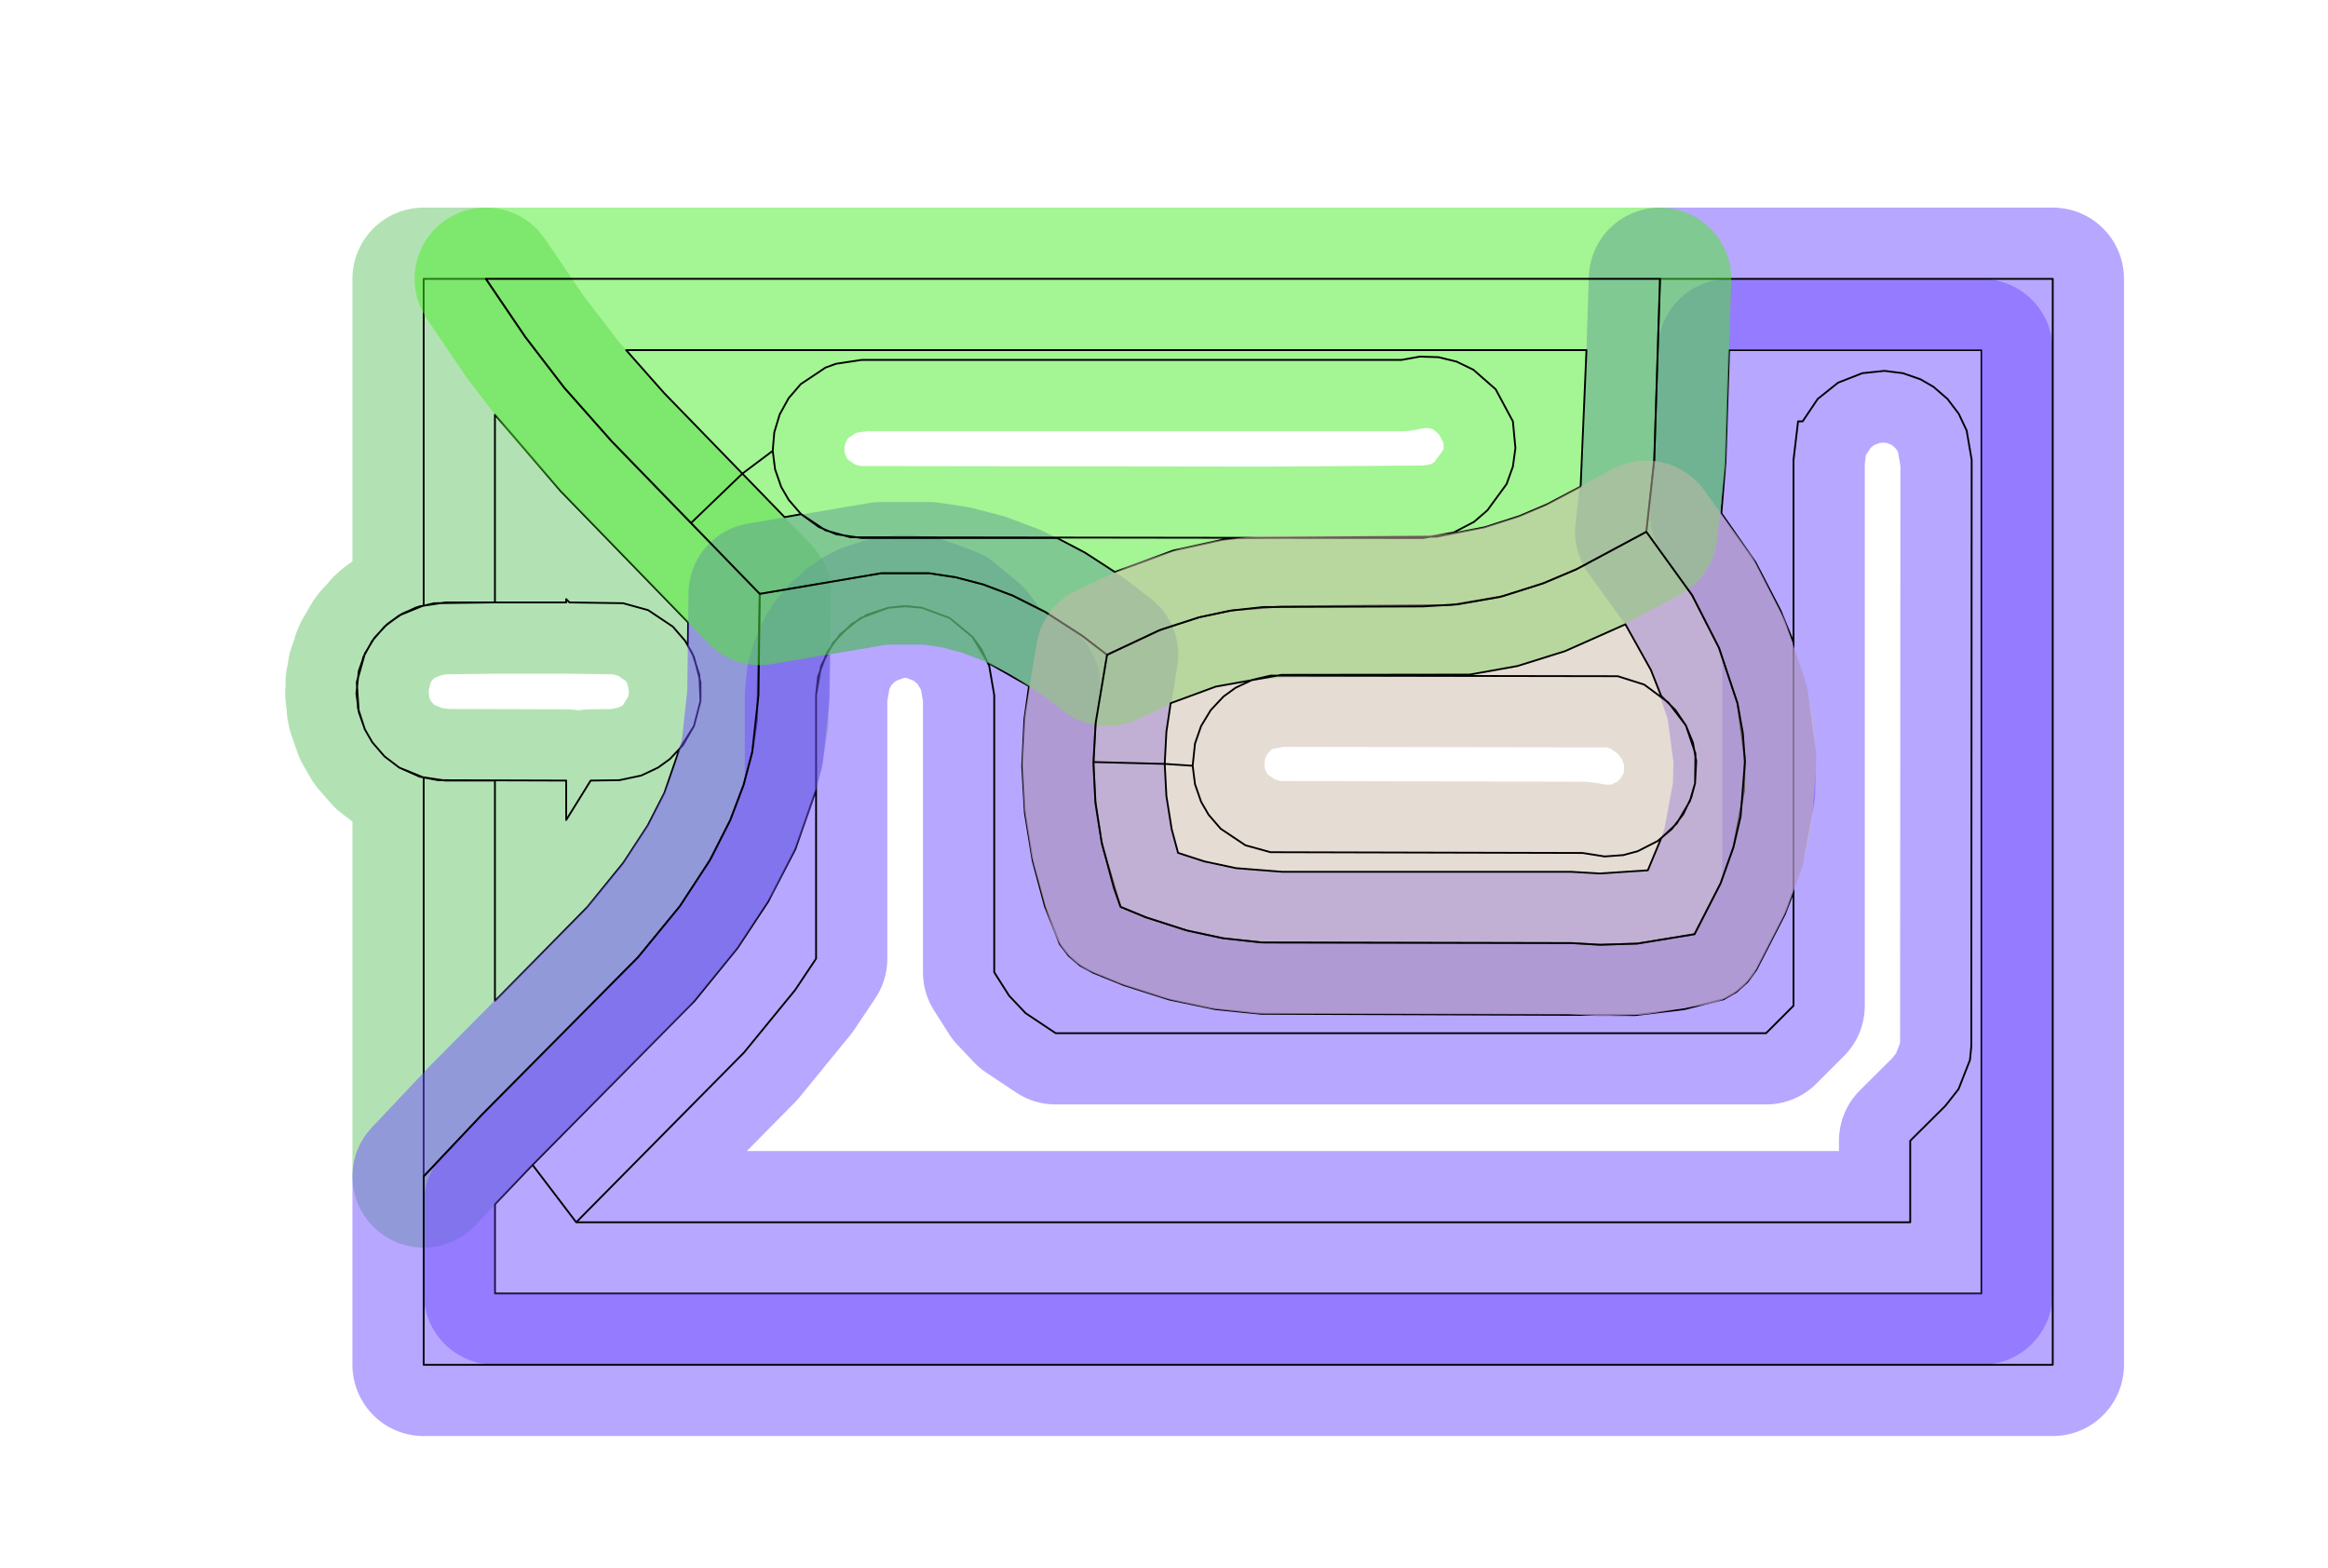 <?xml version="1.0" standalone="no"?>
<!DOCTYPE svg PUBLIC "-//W3C//DTD SVG 1.1//EN"
"http://www.w3.org/Graphics/SVG/1.1/DTD/svg11.dtd">
<!-- original:
<svg width="61.734" height="41.574" viewBox="0 0 1286.13 866.126" version="1.1"
-->
<svg width="6173.4" height="4157.4" viewBox="0 0 1286.13 866.126" version="1.1"
xmlns="http://www.w3.org/2000/svg"
xmlns:xlink="http://www.w3.org/1999/xlink">
<polyline points="196.903,383.091 198.191,370.835 201.571,361.127 206.897,352.335 213.933,344.841 220.591,340.003 234.061,334.521 234.063,154.063 268.413,154.063 290.169,186.121 311.655,214.141 338.063,243.971 419.729,328.121 418.247,398.065 415.587,415.487 410.829,433.621 403.447,453.121 391.429,476.623 375.561,500.725 352.519,528.843 266.061,616.061 234.063,649.957 234.063,429.603 220.591,424.121 212.403,417.905 205.687,410.125 201.571,402.997 198.191,393.289 197.119,376.917 200.735,363.007 205.687,353.999 212.403,346.219 220.591,340.003 229.893,335.627 239.901,333.281 273.433,332.849 273.433,229.101 309.745,271.325 380.181,343.883 380.035,356.767 383.389,363.007 387.005,376.917 387.005,387.207 383.389,401.117 375.377,413.845 367.067,438.035 357.867,456.013 344.339,476.719 324.447,501.181 273.433,553.013 273.433,431.275 246.063,431.275 231.849,429.133 220.591,424.121 212.403,417.905 205.687,410.125 201.571,402.997 197.763,391.277 197.119,376.917 201.571,361.127 206.897,352.335 213.933,344.841 222.373,338.975 231.849,334.991 246.063,332.849 312.803,332.849 312.803,331.005 314.593,332.849 344.223,333.281 358.079,337.105 371.721,346.219 378.437,353.999 382.553,361.127 386.361,372.847 387.005,387.207 383.389,401.117 377.227,411.789 370.191,419.283 363.533,424.121 354.231,428.497 342.177,431.059 326.317,431.275 312.803,453.047 312.803,431.275 241.947,431.059 231.849,429.133 220.591,424.121 212.403,417.905 205.687,410.125 201.571,402.997 198.191,393.289 196.903,383.091" style="stroke:rgb(103,198,105);stroke-width:78.74;fill:none;stroke-opacity:0.5;stroke-linecap:round;stroke-linejoin:round;;fill:none"/>
<polyline points="196.903,383.091 198.191,370.835 201.571,361.127 206.897,352.335 213.933,344.841 220.591,340.003 234.061,334.521 234.063,154.063 268.413,154.063 290.169,186.121 311.655,214.141 338.063,243.971 419.729,328.121 418.247,398.065 415.587,415.487 410.829,433.621 403.447,453.121 391.429,476.623 375.561,500.725 352.519,528.843 266.061,616.061 234.063,649.957 234.063,429.603 220.591,424.121 212.403,417.905 205.687,410.125 201.571,402.997 198.191,393.289 197.119,376.917 200.735,363.007 205.687,353.999 212.403,346.219 220.591,340.003 229.893,335.627 239.901,333.281 273.433,332.849 273.433,229.101 309.745,271.325 380.181,343.883 380.035,356.767 383.389,363.007 387.005,376.917 387.005,387.207 383.389,401.117 375.377,413.845 367.067,438.035 357.867,456.013 344.339,476.719 324.447,501.181 273.433,553.013 273.433,431.275 246.063,431.275 231.849,429.133 220.591,424.121 212.403,417.905 205.687,410.125 201.571,402.997 197.763,391.277 197.119,376.917 201.571,361.127 206.897,352.335 213.933,344.841 222.373,338.975 231.849,334.991 246.063,332.849 312.803,332.849 312.803,331.005 314.593,332.849 344.223,333.281 358.079,337.105 371.721,346.219 378.437,353.999 382.553,361.127 386.361,372.847 387.005,387.207 383.389,401.117 377.227,411.789 370.191,419.283 363.533,424.121 354.231,428.497 342.177,431.059 326.317,431.275 312.803,453.047 312.803,431.275 241.947,431.059 231.849,429.133 220.591,424.121 212.403,417.905 205.687,410.125 201.571,402.997 198.191,393.289 196.903,383.091" style="stroke:rgb(0,0,0);stroke-width:1px;fill:none;stroke-opacity:1;stroke-linecap:round;stroke-linejoin:round;;fill:none"/>
<polyline points="294.203,643.597 273.431,665.347 273.433,714.691 1094.69,714.691 1094.69,193.433 955.245,193.433 953.255,255.445 950.985,283.601 969.739,310.525 983.663,337.405 990.849,355.001 990.849,492.601 986.085,505.027 970.301,535.763 965.483,542.429 959.385,547.947 952.273,552.079 930.533,557.567 903.493,560.863 696.617,560.131 671.555,557.595 645.901,552.243 620.895,544.273 603.913,537.397 596.693,533.457 590.449,528.101 585.455,521.565 577.273,500.717 570.505,475.527 566.193,449.079 564.717,423.091 565.975,397.101 568.477,379.099 545.699,366.101 537.283,351.933 524.669,341.443 509.277,335.763 501.091,334.903 490.847,335.763 479.127,339.571 470.335,344.897 460.249,355.135 453.627,367.893 450.849,384.063 450.849,436.399 439.413,469.133 424.409,498.125 407.415,523.863 383.635,553.121 294.203,643.597 318.335,675.321 411.047,581.517 439.269,547.001 450.849,529.657 450.849,384.063 451.925,373.831 456.975,360.373 464.219,350.403 475.455,341.443 490.847,335.763 499.033,334.903 509.277,335.763 524.669,341.443 537.283,351.933 542.121,358.591 546.497,367.893 549.275,384.063 549.275,537.207 557.477,550.121 566.611,559.785 583.215,570.849 975.677,570.849 990.849,555.677 990.849,254.061 993.371,232.803 995.893,232.803 1004.22,220.403 1015.45,211.443 1028.83,206.191 1041.09,204.903 1051.29,206.191 1061,209.571 1068.12,213.687 1075.9,220.403 1082.12,228.591 1086.5,237.893 1089.27,254.085 1089.08,578.005 1088.33,585.675 1082.01,601.771 1074.78,610.943 1055.32,630.285 1055.32,675.321 318.335,675.321" style="stroke:rgb(115,81,255);stroke-width:78.74;fill:none;stroke-opacity:0.5;stroke-linecap:round;stroke-linejoin:round;;fill:none"/>
<polyline points="294.203,643.597 273.431,665.347 273.433,714.691 1094.69,714.691 1094.69,193.433 955.245,193.433 953.255,255.445 950.985,283.601 969.739,310.525 983.663,337.405 990.849,355.001 990.849,492.601 986.085,505.027 970.301,535.763 965.483,542.429 959.385,547.947 952.273,552.079 930.533,557.567 903.493,560.863 696.617,560.131 671.555,557.595 645.901,552.243 620.895,544.273 603.913,537.397 596.693,533.457 590.449,528.101 585.455,521.565 577.273,500.717 570.505,475.527 566.193,449.079 564.717,423.091 565.975,397.101 568.477,379.099 545.699,366.101 537.283,351.933 524.669,341.443 509.277,335.763 501.091,334.903 490.847,335.763 479.127,339.571 470.335,344.897 460.249,355.135 453.627,367.893 450.849,384.063 450.849,436.399 439.413,469.133 424.409,498.125 407.415,523.863 383.635,553.121 294.203,643.597 318.335,675.321 411.047,581.517 439.269,547.001 450.849,529.657 450.849,384.063 451.925,373.831 456.975,360.373 464.219,350.403 475.455,341.443 490.847,335.763 499.033,334.903 509.277,335.763 524.669,341.443 537.283,351.933 542.121,358.591 546.497,367.893 549.275,384.063 549.275,537.207 557.477,550.121 566.611,559.785 583.215,570.849 975.677,570.849 990.849,555.677 990.849,254.061 993.371,232.803 995.893,232.803 1004.22,220.403 1015.45,211.443 1028.83,206.191 1041.09,204.903 1051.29,206.191 1061,209.571 1068.12,213.687 1075.9,220.403 1082.12,228.591 1086.5,237.893 1089.27,254.085 1089.08,578.005 1088.33,585.675 1082.01,601.771 1074.78,610.943 1055.32,630.285 1055.32,675.321 318.335,675.321" style="stroke:rgb(0,0,0);stroke-width:1px;fill:none;stroke-opacity:1;stroke-linecap:round;stroke-linejoin:round;;fill:none"/>
<polyline points="234.063,754.063 234.063,649.957 266.061,616.061 352.519,528.843 375.561,500.725 392.617,474.567 403.447,453.121 410.829,433.621 415.587,415.487 419.031,384.063 419.729,328.121 486.791,316.731 513.331,316.731 527.955,318.947 543.179,322.923 559.549,329.099 577.549,338.169 597.783,351.207 611.601,361.803 605.131,401.219 604.089,423.091 605.347,444.961 609.013,467.333 619.063,501.059 633.091,506.839 654.027,513.661 675.661,518.385 698.685,520.815 868.319,521.061 883.943,521.993 904.517,521.345 936.159,516.159 950.573,488.027 957.679,468.015 963.481,437.053 963.955,419.043 959.905,388.625 949.673,357.939 934.813,328.833 909.531,293.837 913.911,254.063 917.107,154.063 1134.06,154.063 1134.06,754.063 234.063,754.063" style="stroke:rgb(115,81,255);stroke-width:78.74;fill:none;stroke-opacity:0.5;stroke-linecap:round;stroke-linejoin:round;;fill:none"/>
<polyline points="234.063,754.063 234.063,649.957 266.061,616.061 352.519,528.843 375.561,500.725 392.617,474.567 403.447,453.121 410.829,433.621 415.587,415.487 419.031,384.063 419.729,328.121 486.791,316.731 513.331,316.731 527.955,318.947 543.179,322.923 559.549,329.099 577.549,338.169 597.783,351.207 611.601,361.803 605.131,401.219 604.089,423.091 605.347,444.961 609.013,467.333 619.063,501.059 633.091,506.839 654.027,513.661 675.661,518.385 698.685,520.815 868.319,521.061 883.943,521.993 904.517,521.345 936.159,516.159 950.573,488.027 957.679,468.015 963.481,437.053 963.955,419.043 959.905,388.625 949.673,357.939 934.813,328.833 909.531,293.837 913.911,254.063 917.107,154.063 1134.06,154.063 1134.06,754.063 234.063,754.063" style="stroke:rgb(0,0,0);stroke-width:1px;fill:none;stroke-opacity:1;stroke-linecap:round;stroke-linejoin:round;;fill:none"/>
<polyline points="381.757,288.965 419.729,328.121 486.791,316.731 513.331,316.731 527.955,318.947 543.179,322.923 559.549,329.099 577.549,338.169 597.783,351.207 611.601,361.803 642.307,347.513 662.511,341.049 681.523,337.109 708.063,335.061 801.279,334.311 830.609,329.335 852.547,322.295 870.881,314.545 909.531,293.837 913.911,254.063 917.107,154.063 268.413,154.061 290.169,186.121 311.655,214.141 338.063,243.971 381.757,288.965 410.133,261.675 433.463,285.719 442.623,284.103 452.373,291.149 461.849,295.133 476.063,297.275 584.051,297.275 599.297,305.265 615.937,316.045 648.255,304.167 675.359,298.225 683.859,297.275 793.743,296.519 820.163,291.341 839.349,285.183 854.573,278.705 873.237,268.853 876.455,193.433 345.903,193.433 366.973,217.235 410.133,261.675 426.903,249.091 427.763,238.847 430.735,229.007 435.687,219.999 442.403,212.219 456.045,203.105 461.849,200.991 476.063,198.849 774.331,198.849 784.461,197.025 794.735,197.347 804.719,199.799 813.973,204.273 826.307,215.091 835.809,232.803 837.207,247.607 835.811,257.791 832.329,267.463 821.731,281.947 814.349,288.329 803.091,294.223 786.063,297.275 469.901,296.843 456.045,293.019 442.403,283.905 435.687,276.125 431.571,268.997 428.191,259.289 426.903,249.091" style="stroke:rgb(74,236,41);stroke-width:78.74;fill:none;stroke-opacity:0.5;stroke-linecap:round;stroke-linejoin:round;;fill:none"/>
<polyline points="381.757,288.965 419.729,328.121 486.791,316.731 513.331,316.731 527.955,318.947 543.179,322.923 559.549,329.099 577.549,338.169 597.783,351.207 611.601,361.803 642.307,347.513 662.511,341.049 681.523,337.109 708.063,335.061 801.279,334.311 830.609,329.335 852.547,322.295 870.881,314.545 909.531,293.837 913.911,254.063 917.107,154.063 268.413,154.061 290.169,186.121 311.655,214.141 338.063,243.971 381.757,288.965 410.133,261.675 433.463,285.719 442.623,284.103 452.373,291.149 461.849,295.133 476.063,297.275 584.051,297.275 599.297,305.265 615.937,316.045 648.255,304.167 675.359,298.225 683.859,297.275 793.743,296.519 820.163,291.341 839.349,285.183 854.573,278.705 873.237,268.853 876.455,193.433 345.903,193.433 366.973,217.235 410.133,261.675 426.903,249.091 427.763,238.847 430.735,229.007 435.687,219.999 442.403,212.219 456.045,203.105 461.849,200.991 476.063,198.849 774.331,198.849 784.461,197.025 794.735,197.347 804.719,199.799 813.973,204.273 826.307,215.091 835.809,232.803 837.207,247.607 835.811,257.791 832.329,267.463 821.731,281.947 814.349,288.329 803.091,294.223 786.063,297.275 469.901,296.843 456.045,293.019 442.403,283.905 435.687,276.125 431.571,268.997 428.191,259.289 426.903,249.091" style="stroke:rgb(0,0,0);stroke-width:1px;fill:none;stroke-opacity:1;stroke-linecap:round;stroke-linejoin:round;;fill:none"/>
<polyline points="604.089,421.033 605.347,399.161 611.601,361.803 640.247,348.305 662.511,341.049 679.465,337.435 697.887,335.383 786.063,335.061 805.119,333.933 828.679,329.819 852.547,322.295 870.881,314.545 909.531,293.837 934.813,328.833 949.673,357.939 959.905,388.625 962.855,405.109 964.009,421.099 961.613,451.199 957.679,468.015 950.573,488.027 936.159,516.159 904.517,521.345 883.943,521.993 868.319,521.061 696.625,520.707 675.661,518.385 656.085,514.213 633.091,506.839 619.063,501.059 615.385,490.615 608.575,465.275 605.131,442.903 604.089,421.033 643.459,422.061 644.391,439.807 647.305,458.121 650.823,471.209 665.285,475.919 682.851,479.663 708.579,481.691 868.319,481.691 883.945,482.609 910.355,480.863 917.791,463.035 926.307,455.033 933.587,442.639 936.455,432.769 937.099,420.461 935.279,410.345 931.395,400.827 925.619,392.325 917.739,384.547 912.047,370.157 897.967,344.943 864.577,359.783 838.247,368.009 811.889,372.715 708.063,372.849 671.653,379.359 646.745,388.523 644.391,404.313 643.459,422.061 658.903,423.091 660.191,410.835 663.571,401.127 668.897,392.335 675.933,384.841 682.591,380.003 691.893,375.627 701.901,373.281 893.743,373.605 908.387,378.247 921.731,388.177 931.395,400.827 936.669,416.363 936.455,432.769 934.325,440.719 929.851,449.973 923.549,458.095 915.699,464.729 904.719,470.325 896.769,472.455 886.517,473.207 874.331,471.275 701.901,470.843 688.045,467.019 674.403,457.905 667.687,450.125 663.571,442.997 660.191,433.289 658.903,423.091" style="stroke:rgb(205,186,171);stroke-width:78.74;fill:none;stroke-opacity:0.5;stroke-linecap:round;stroke-linejoin:round;;fill:none"/>
<polyline points="604.089,421.033 605.347,399.161 611.601,361.803 640.247,348.305 662.511,341.049 679.465,337.435 697.887,335.383 786.063,335.061 805.119,333.933 828.679,329.819 852.547,322.295 870.881,314.545 909.531,293.837 934.813,328.833 949.673,357.939 959.905,388.625 962.855,405.109 964.009,421.099 961.613,451.199 957.679,468.015 950.573,488.027 936.159,516.159 904.517,521.345 883.943,521.993 868.319,521.061 696.625,520.707 675.661,518.385 656.085,514.213 633.091,506.839 619.063,501.059 615.385,490.615 608.575,465.275 605.131,442.903 604.089,421.033 643.459,422.061 644.391,439.807 647.305,458.121 650.823,471.209 665.285,475.919 682.851,479.663 708.579,481.691 868.319,481.691 883.945,482.609 910.355,480.863 917.791,463.035 926.307,455.033 933.587,442.639 936.455,432.769 937.099,420.461 935.279,410.345 931.395,400.827 925.619,392.325 917.739,384.547 912.047,370.157 897.967,344.943 864.577,359.783 838.247,368.009 811.889,372.715 708.063,372.849 671.653,379.359 646.745,388.523 644.391,404.313 643.459,422.061 658.903,423.091 660.191,410.835 663.571,401.127 668.897,392.335 675.933,384.841 682.591,380.003 691.893,375.627 701.901,373.281 893.743,373.605 908.387,378.247 921.731,388.177 931.395,400.827 936.669,416.363 936.455,432.769 934.325,440.719 929.851,449.973 923.549,458.095 915.699,464.729 904.719,470.325 896.769,472.455 886.517,473.207 874.331,471.275 701.901,470.843 688.045,467.019 674.403,457.905 667.687,450.125 663.571,442.997 660.191,433.289 658.903,423.091" style="stroke:rgb(0,0,0);stroke-width:1px;fill:none;stroke-opacity:1;stroke-linecap:round;stroke-linejoin:round;;fill:none"/>
</svg>
